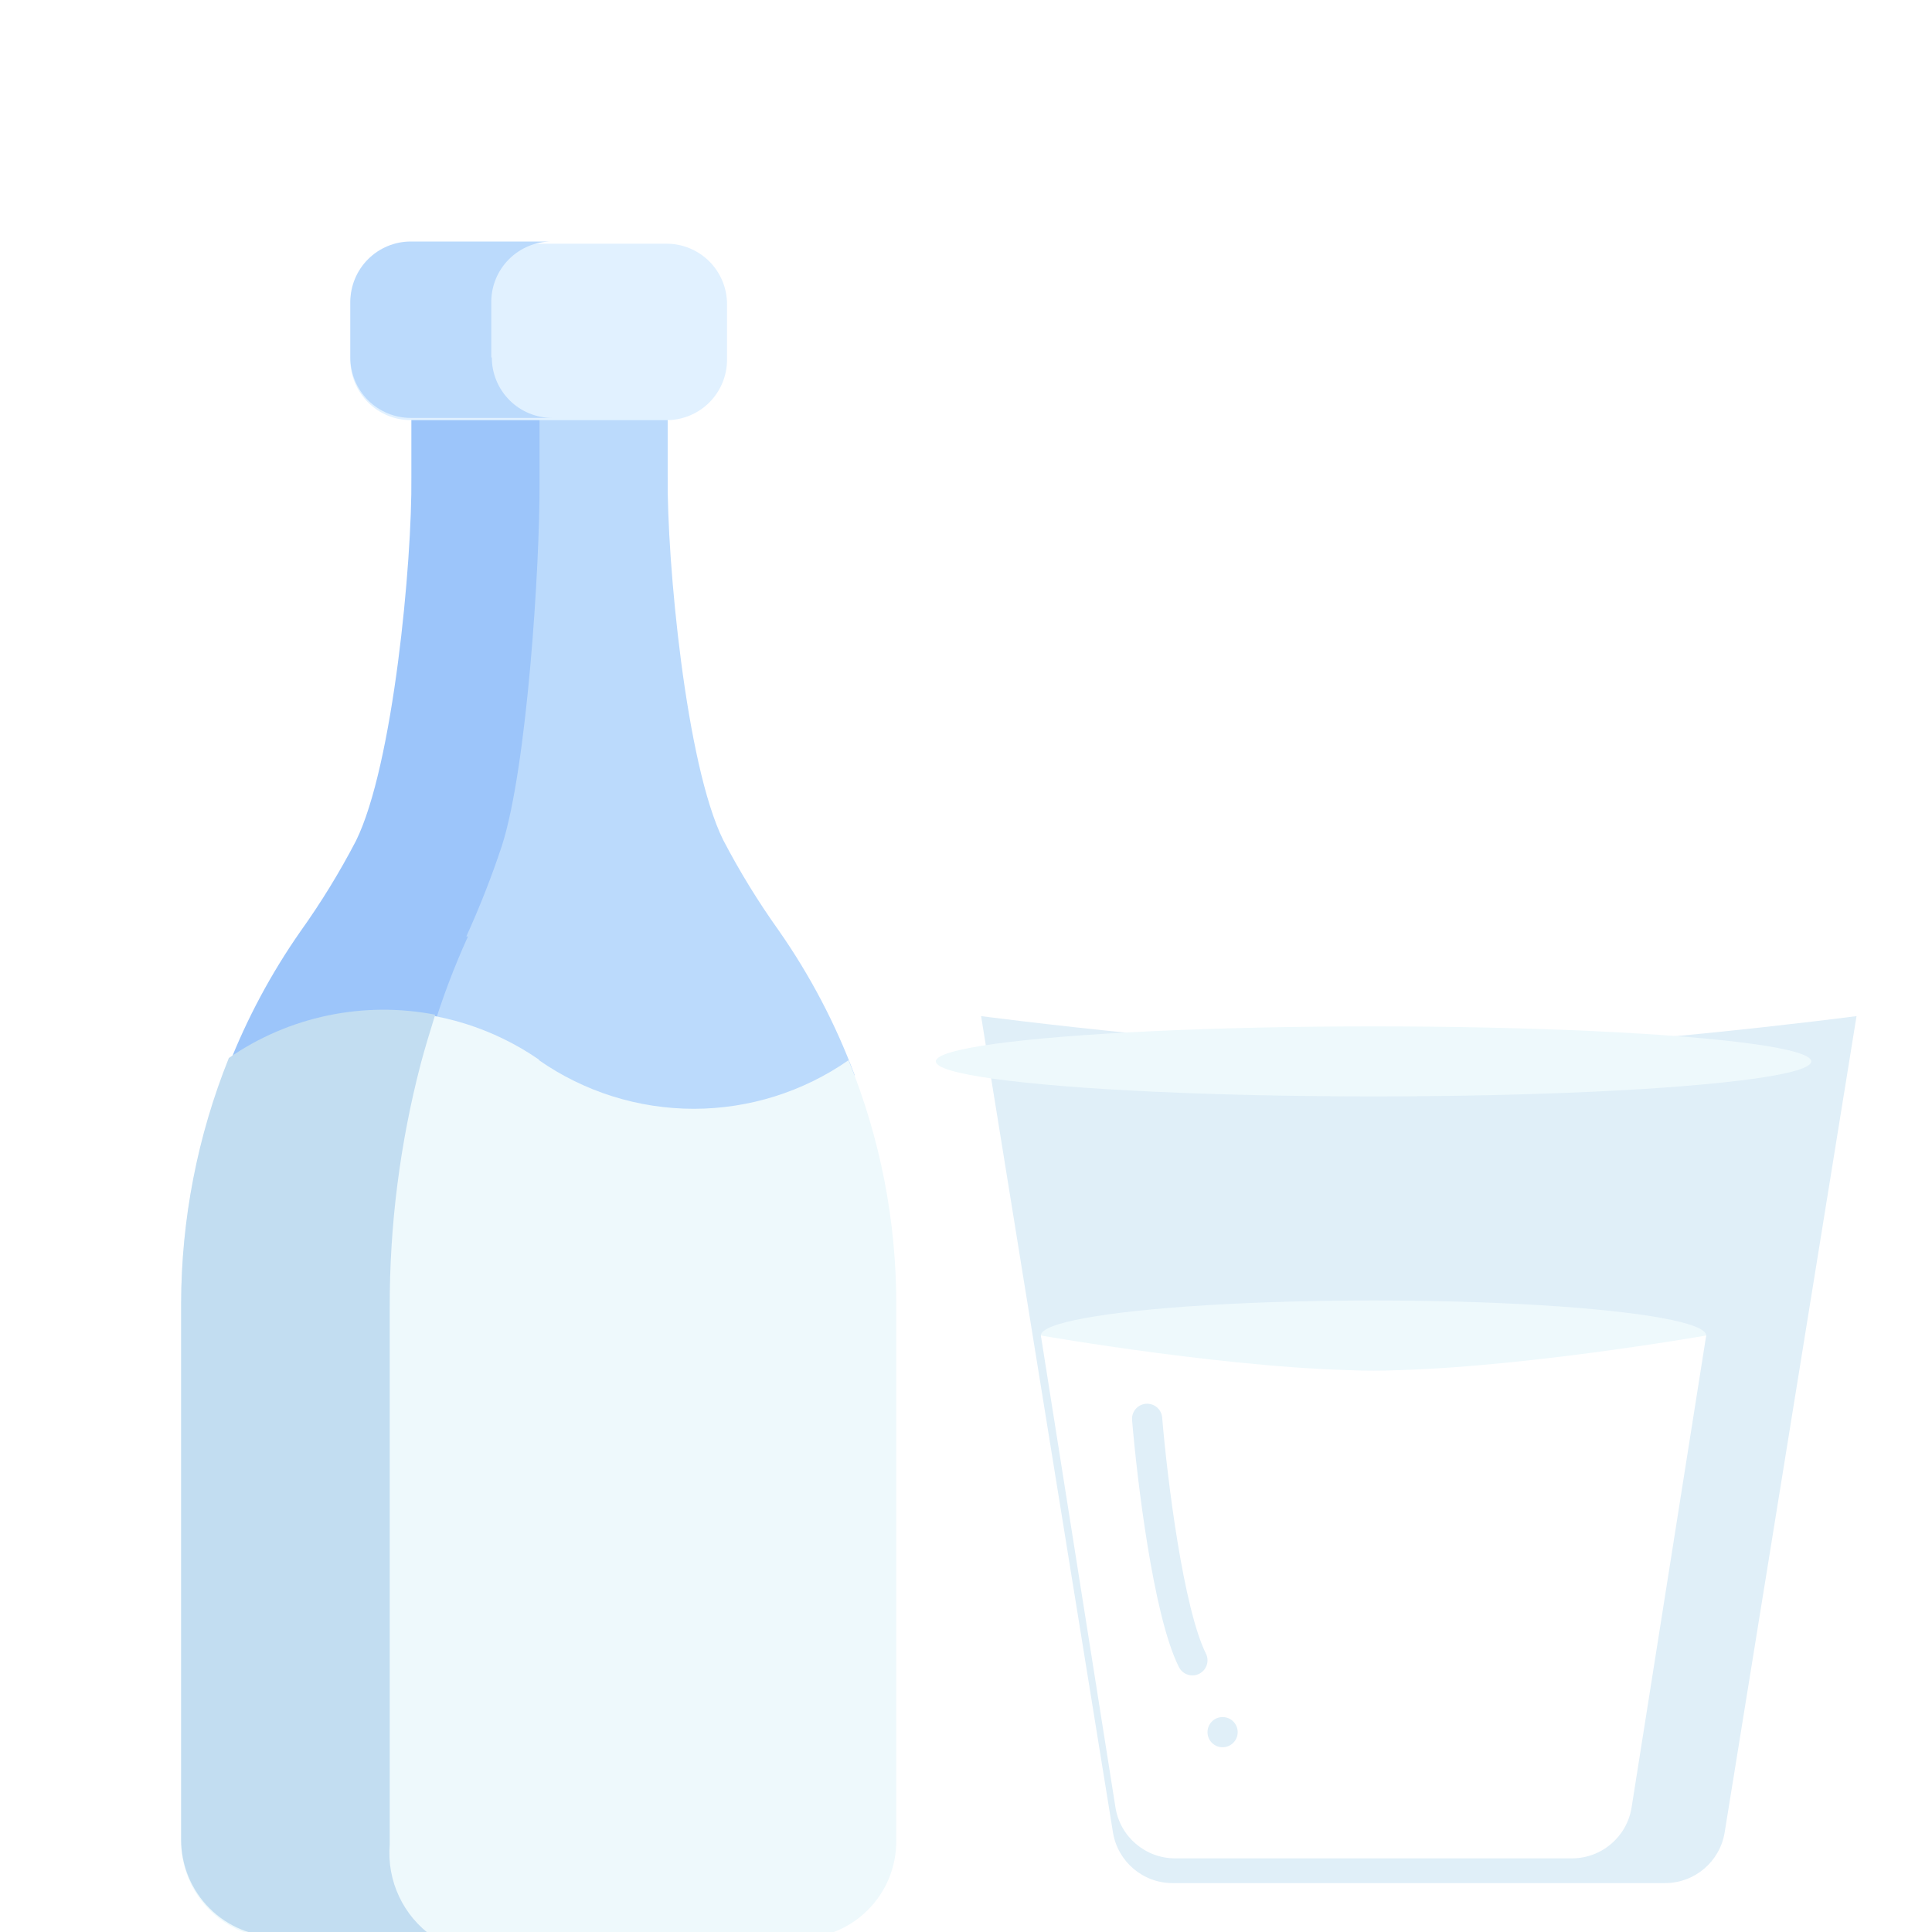 <svg width="64" height="64" viewBox="0 0 64 64" fill="none" xmlns="http://www.w3.org/2000/svg">
<g clip-path="url(#clip0_642_7441)">
<path d="M17.726 35.616C19.296 36.655 21.136 37.209 23.019 37.209C24.901 37.209 26.742 36.655 28.312 35.616C27.679 33.917 26.833 32.305 25.794 30.82C25.113 29.865 24.498 28.864 23.956 27.824C22.718 25.323 22.088 18.565 22.118 15.774V13.311H13.682V15.774C13.712 18.565 13.082 25.323 11.845 27.824C11.302 28.864 10.688 29.865 10.007 30.82C9.036 32.208 8.234 33.707 7.617 35.286C9.167 34.396 10.933 33.956 12.719 34.014C14.504 34.072 16.238 34.627 17.726 35.616Z" fill="#BBDAFC"/>
<path d="M15.447 31.022C15.892 30.045 16.285 29.045 16.623 28.026C17.464 25.426 17.886 18.709 17.873 15.976V13.348H13.627V15.811C13.657 18.601 13.027 25.36 11.789 27.86C11.247 28.9 10.633 29.901 9.951 30.856C8.981 32.245 8.179 33.744 7.562 35.322C9.596 34.131 11.998 33.732 14.307 34.201C14.633 33.116 15.033 32.053 15.502 31.022H15.447Z" fill="#9CC5FA"/>
<path d="M22.081 8.073H13.609C13.078 8.073 12.568 8.284 12.192 8.66C11.817 9.036 11.605 9.545 11.605 10.077V11.915C11.605 12.446 11.817 12.955 12.192 13.331C12.568 13.707 13.078 13.918 13.609 13.918H22.081C22.613 13.918 23.122 13.707 23.498 13.331C23.873 12.955 24.084 12.446 24.084 11.915V10.077C24.084 9.545 23.873 9.036 23.498 8.66C23.122 8.284 22.613 8.073 22.081 8.073Z" fill="#E1F1FF"/>
<path d="M16.274 11.841V10.003C16.274 9.472 16.485 8.962 16.86 8.587C17.236 8.211 17.746 8 18.277 8H13.609C13.078 8 12.568 8.211 12.192 8.587C11.817 8.962 11.605 9.472 11.605 10.003V11.841C11.605 12.372 11.817 12.882 12.192 13.258C12.568 13.633 13.078 13.844 13.609 13.844H18.295C17.764 13.844 17.254 13.633 16.879 13.258C16.503 12.882 16.292 12.372 16.292 11.841H16.274Z" fill="#BBDAFC"/>
<path d="M17.854 35.102C16.344 34.059 14.552 33.501 12.717 33.501C10.882 33.501 9.091 34.059 7.581 35.102C6.542 37.684 6.006 40.441 6 43.225V60.997C6 61.85 6.339 62.668 6.942 63.271C7.545 63.874 8.363 64.213 9.216 64.213H26.474C27.327 64.213 28.145 63.874 28.748 63.271C29.351 62.668 29.69 61.85 29.69 60.997V43.225C29.695 40.446 29.158 37.693 28.109 35.12C26.605 36.168 24.815 36.73 22.982 36.73C21.148 36.73 19.358 36.168 17.854 35.12V35.102Z" fill="#EEF9FC"/>
<path d="M12.91 61.107V43.335C12.902 40.6 13.248 37.876 13.94 35.23C14.087 34.679 14.252 34.146 14.417 33.613C13.24 33.385 12.028 33.394 10.854 33.64C9.68 33.886 8.567 34.364 7.581 35.047C6.542 37.629 6.006 40.386 6 43.17V60.942C6 61.795 6.339 62.613 6.942 63.216C7.545 63.819 8.363 64.158 9.216 64.158H14.344C13.859 63.819 13.471 63.359 13.22 62.824C12.968 62.289 12.862 61.697 12.91 61.107Z" fill="#C2DDF1"/>
<g filter="url(#filter0_i_642_7441)">
<path d="M31 35.16C31 35.16 39.819 36.32 45.5 36.32C51.181 36.32 60 35.16 60 35.16L55.632 62.199C55.475 63.168 54.639 63.88 53.657 63.88H37.343C36.361 63.88 35.525 63.168 35.368 62.199L31 35.16Z" fill="#E0EFF8"/>
</g>
<ellipse cx="45.5" cy="44.24" rx="11.02" ry="1.16" fill="#EEF9FC"/>
<ellipse cx="45.5" cy="35.16" rx="14.5" ry="1.16" fill="#EEF9FC"/>
<path d="M34.48 44.24C34.48 44.24 41.102 45.4 45.5 45.4C49.898 45.4 56.52 44.24 56.52 44.24L54.049 59.872C53.895 60.844 53.058 61.56 52.074 61.56H38.926C37.942 61.56 37.104 60.844 36.951 59.872L34.48 44.24Z" fill="white"/>
<path d="M38 47C38.167 49 38.7 53.4 39.5 55" stroke="#E0EFF8" stroke-linecap="round"/>
<circle cx="40.5" cy="57.38" r="0.5" fill="#E0EFF8"/>
</g>
<defs>
<filter id="filter0_i_642_7441" x="31" y="35.16" width="29" height="28.72" filterUnits="userSpaceOnUse" color-interpolation-filters="sRGB">
<feFlood flood-opacity="0" result="BackgroundImageFix"/>
<feBlend mode="normal" in="SourceGraphic" in2="BackgroundImageFix" result="shape"/>
<feColorMatrix in="SourceAlpha" type="matrix" values="0 0 0 0 0 0 0 0 0 0 0 0 0 0 0 0 0 0 127 0" result="hardAlpha"/>
<feOffset dx="1.5" dy="-1.5"/>
<feComposite in2="hardAlpha" operator="arithmetic" k2="-1" k3="1"/>
<feColorMatrix type="matrix" values="0 0 0 0 0.592 0 0 0 0 0.725 0 0 0 0 0.839 0 0 0 0.2 0"/>
<feBlend mode="normal" in2="shape" result="effect1_innerShadow_642_7441"/>
</filter>
<clipPath id="clip0_642_7441">
<rect width="64" height="64" fill="white"/>
</clipPath>
</defs>
</svg>
